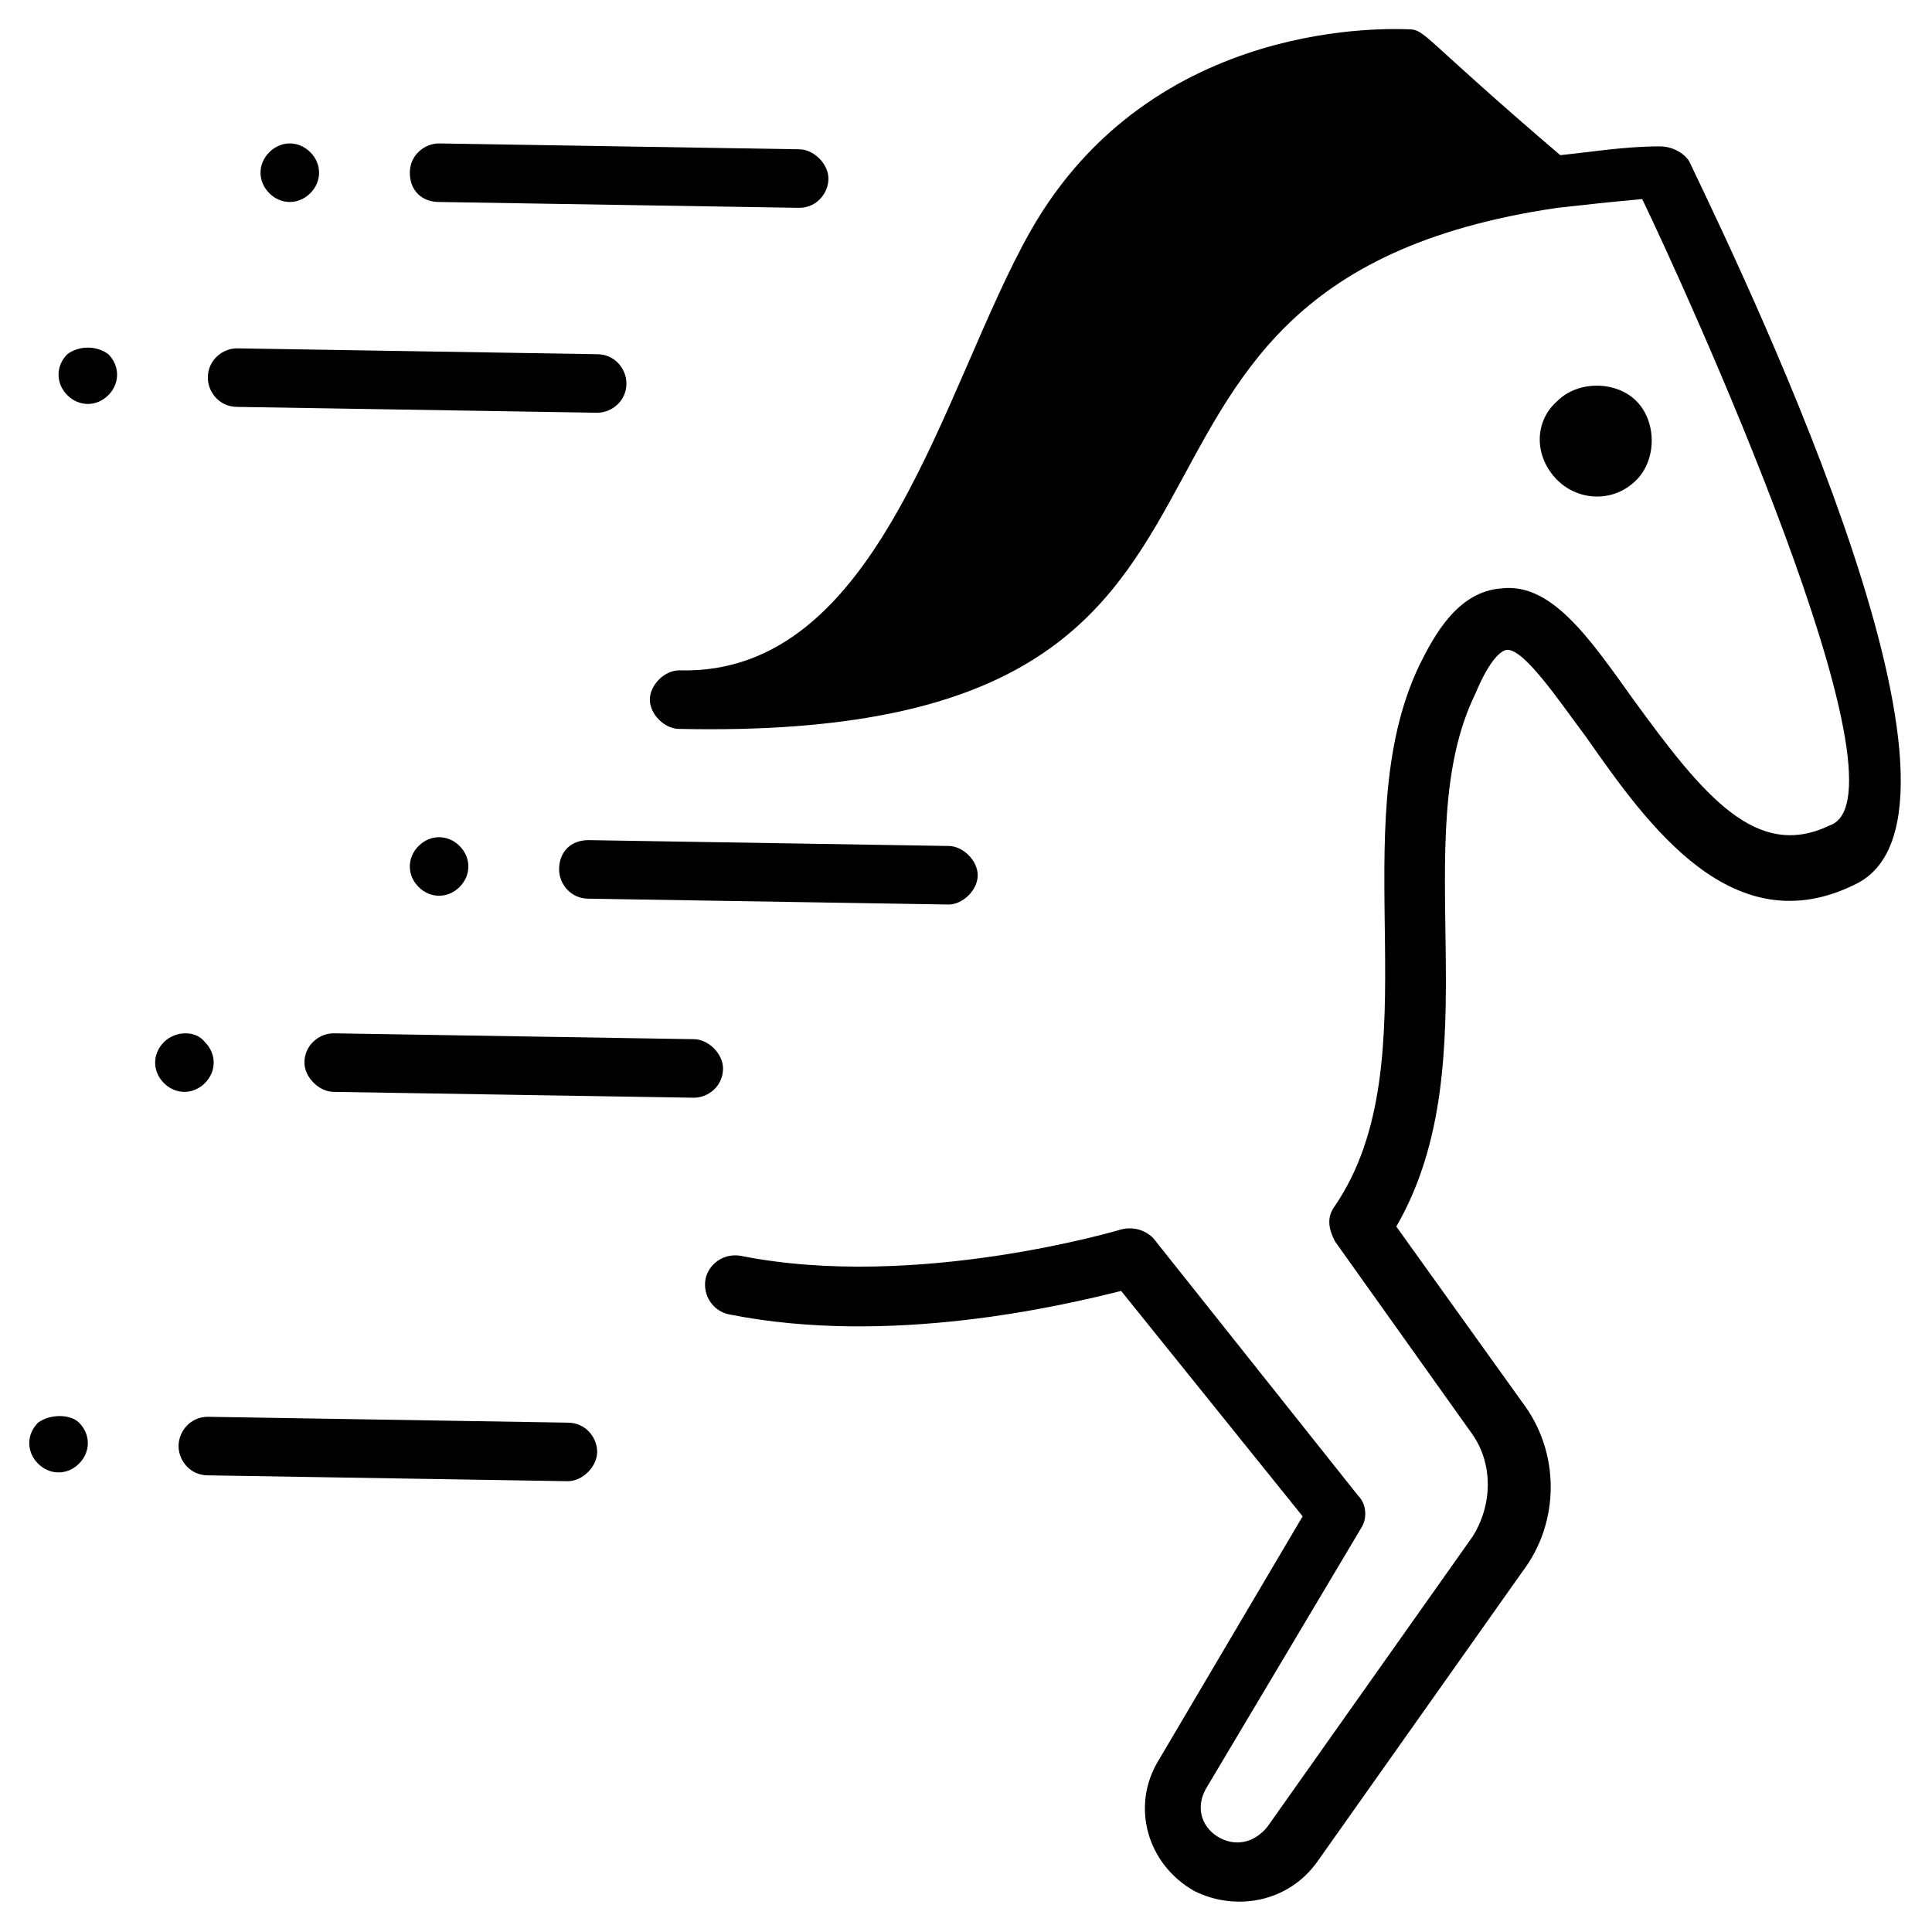 <svg height='100px' width='100px'  fill="#000000" xmlns="http://www.w3.org/2000/svg" version="1.1" x="0px" y="0px" viewBox="0 0 66 66" style="enable-background:new 0 0 66 66;" xml:space="preserve"><g><g><path d="M7.1,12.9c0-0.6,0.5-1,1-1l12.3,0.2c0.6,0,1,0.5,1,1c0,0.6-0.5,1-1,1h0L8.1,13.9    C7.5,13.9,7.1,13.4,7.1,12.9z"></path><path d="M3.7,12.1c0.4,0.4,0.4,1,0,1.4c-0.4,0.4-1,0.4-1.4,0c-0.4-0.4-0.4-1,0-1.4C2.7,11.8,3.3,11.8,3.7,12.1z"></path><path d="M15.7,28.9c0.4,0.4,0.4,1,0,1.4c-0.4,0.4-1,0.4-1.4,0c-0.4-0.4-0.4-1,0-1.4    C14.7,28.5,15.3,28.5,15.7,28.9z"></path><path d="M14,5.9c0-0.6,0.5-1,1-1l12.3,0.2c0.5,0,1,0.5,1,1c0,0.5-0.4,1-1,1c0,0,0,0,0,0L15,6.9    C14.4,6.9,14,6.5,14,5.9z"></path><path d="M23.7,37.5C23.7,37.5,23.7,37.5,23.7,37.5l-12.3-0.2c-0.5,0-1-0.5-1-1c0-0.6,0.5-1,1-1l12.3,0.2    c0.5,0,1,0.5,1,1C24.7,37.1,24.2,37.5,23.7,37.5z"></path><path d="M20.1,28.7l12.3,0.2c0.5,0,1,0.5,1,1c0,0.5-0.5,1-1,1c0,0,0,0,0,0l-12.3-0.2c-0.6,0-1-0.5-1-1    C19.1,29.1,19.5,28.7,20.1,28.7C20.1,28.7,20.1,28.7,20.1,28.7z"></path><path d="M20.4,49.6c0,0.5-0.5,1-1,1c0,0,0,0,0,0L7.1,50.4c-0.6,0-1-0.5-1-1c0-0.5,0.4-1,1-1l12.3,0.2    C20,48.6,20.4,49.1,20.4,49.6z"></path><path d="M2.7,48.6c0.4,0.4,0.4,1,0,1.4c-0.4,0.4-1,0.4-1.4,0c-0.4-0.4-0.4-1,0-1.4C1.7,48.3,2.4,48.3,2.7,48.6z"></path><path d="M5.6,37c-0.4-0.4-0.4-1,0-1.4c0.4-0.4,1.1-0.4,1.4,0c0.4,0.4,0.4,1,0,1.4C6.6,37.4,6,37.4,5.6,37z"></path><path d="M9.2,6.6c-0.4-0.4-0.4-1,0-1.4c0.4-0.4,1-0.4,1.4,0c0.4,0.4,0.4,1,0,1.4C10.2,7,9.6,7,9.2,6.6z"></path><path d="M53.2,16.4c-0.8-0.8-0.8-2,0-2.7c0.7-0.7,2-0.7,2.7,0c0.7,0.7,0.7,2,0,2.7C55.1,17.2,53.9,17.1,53.2,16.4    z"></path><path d="M63.4,30.2c-4.2,2.1-7.1-2-9.2-5c-0.9-1.2-2.1-3-2.7-3c-0.2,0-0.6,0.3-1.1,1.5C48,28.6,51,36.2,47.7,41.9    l4.3,6c1.3,1.7,1.3,4.1,0,5.8l-7,9.9c-1,1.4-2.8,1.7-4.2,1c-1.6-0.9-2.2-2.9-1.2-4.5l4.9-8.3l-6.2-7.7c-2,0.5-7.9,1.9-13.4,0.8    c-0.5-0.1-0.9-0.6-0.8-1.2c0.1-0.5,0.6-0.9,1.2-0.8c6,1.2,13-0.9,13-0.9c0.4-0.1,0.8,0,1.1,0.3l7,8.8c0.3,0.3,0.3,0.8,0.1,1.1    l-5.3,8.9c-0.4,0.7-0.1,1.4,0.5,1.7c0.6,0.3,1.2,0.1,1.6-0.4l7-9.9c0.7-1.1,0.7-2.5,0-3.5l-4.7-6.6c-0.2-0.4-0.3-0.8,0-1.2    c3.4-5,0.2-12.9,2.9-18.5c0.5-1,1.3-2.5,2.8-2.6c1.7-0.2,3,1.7,4.5,3.8c2.4,3.3,4.2,5.5,6.7,4.3c3-1-5-18.5-6.4-21.4    c-1.1,0.1-2,0.2-2.9,0.3c-18.4,2.7-7,18.3-30,17.8c-0.5,0-1-0.5-1-1c0-0.5,0.5-1,1-1c6.9,0.2,9-9.7,12-15C39.4,0.5,47.7,1,48.1,1    c0.6,0,0.4,0.2,5.2,4.3c1-0.1,2.2-0.3,3.4-0.3c0.4,0,0.8,0.2,1,0.5C60.1,10.5,68.3,27.8,63.4,30.2z"></path></g></g></svg>
